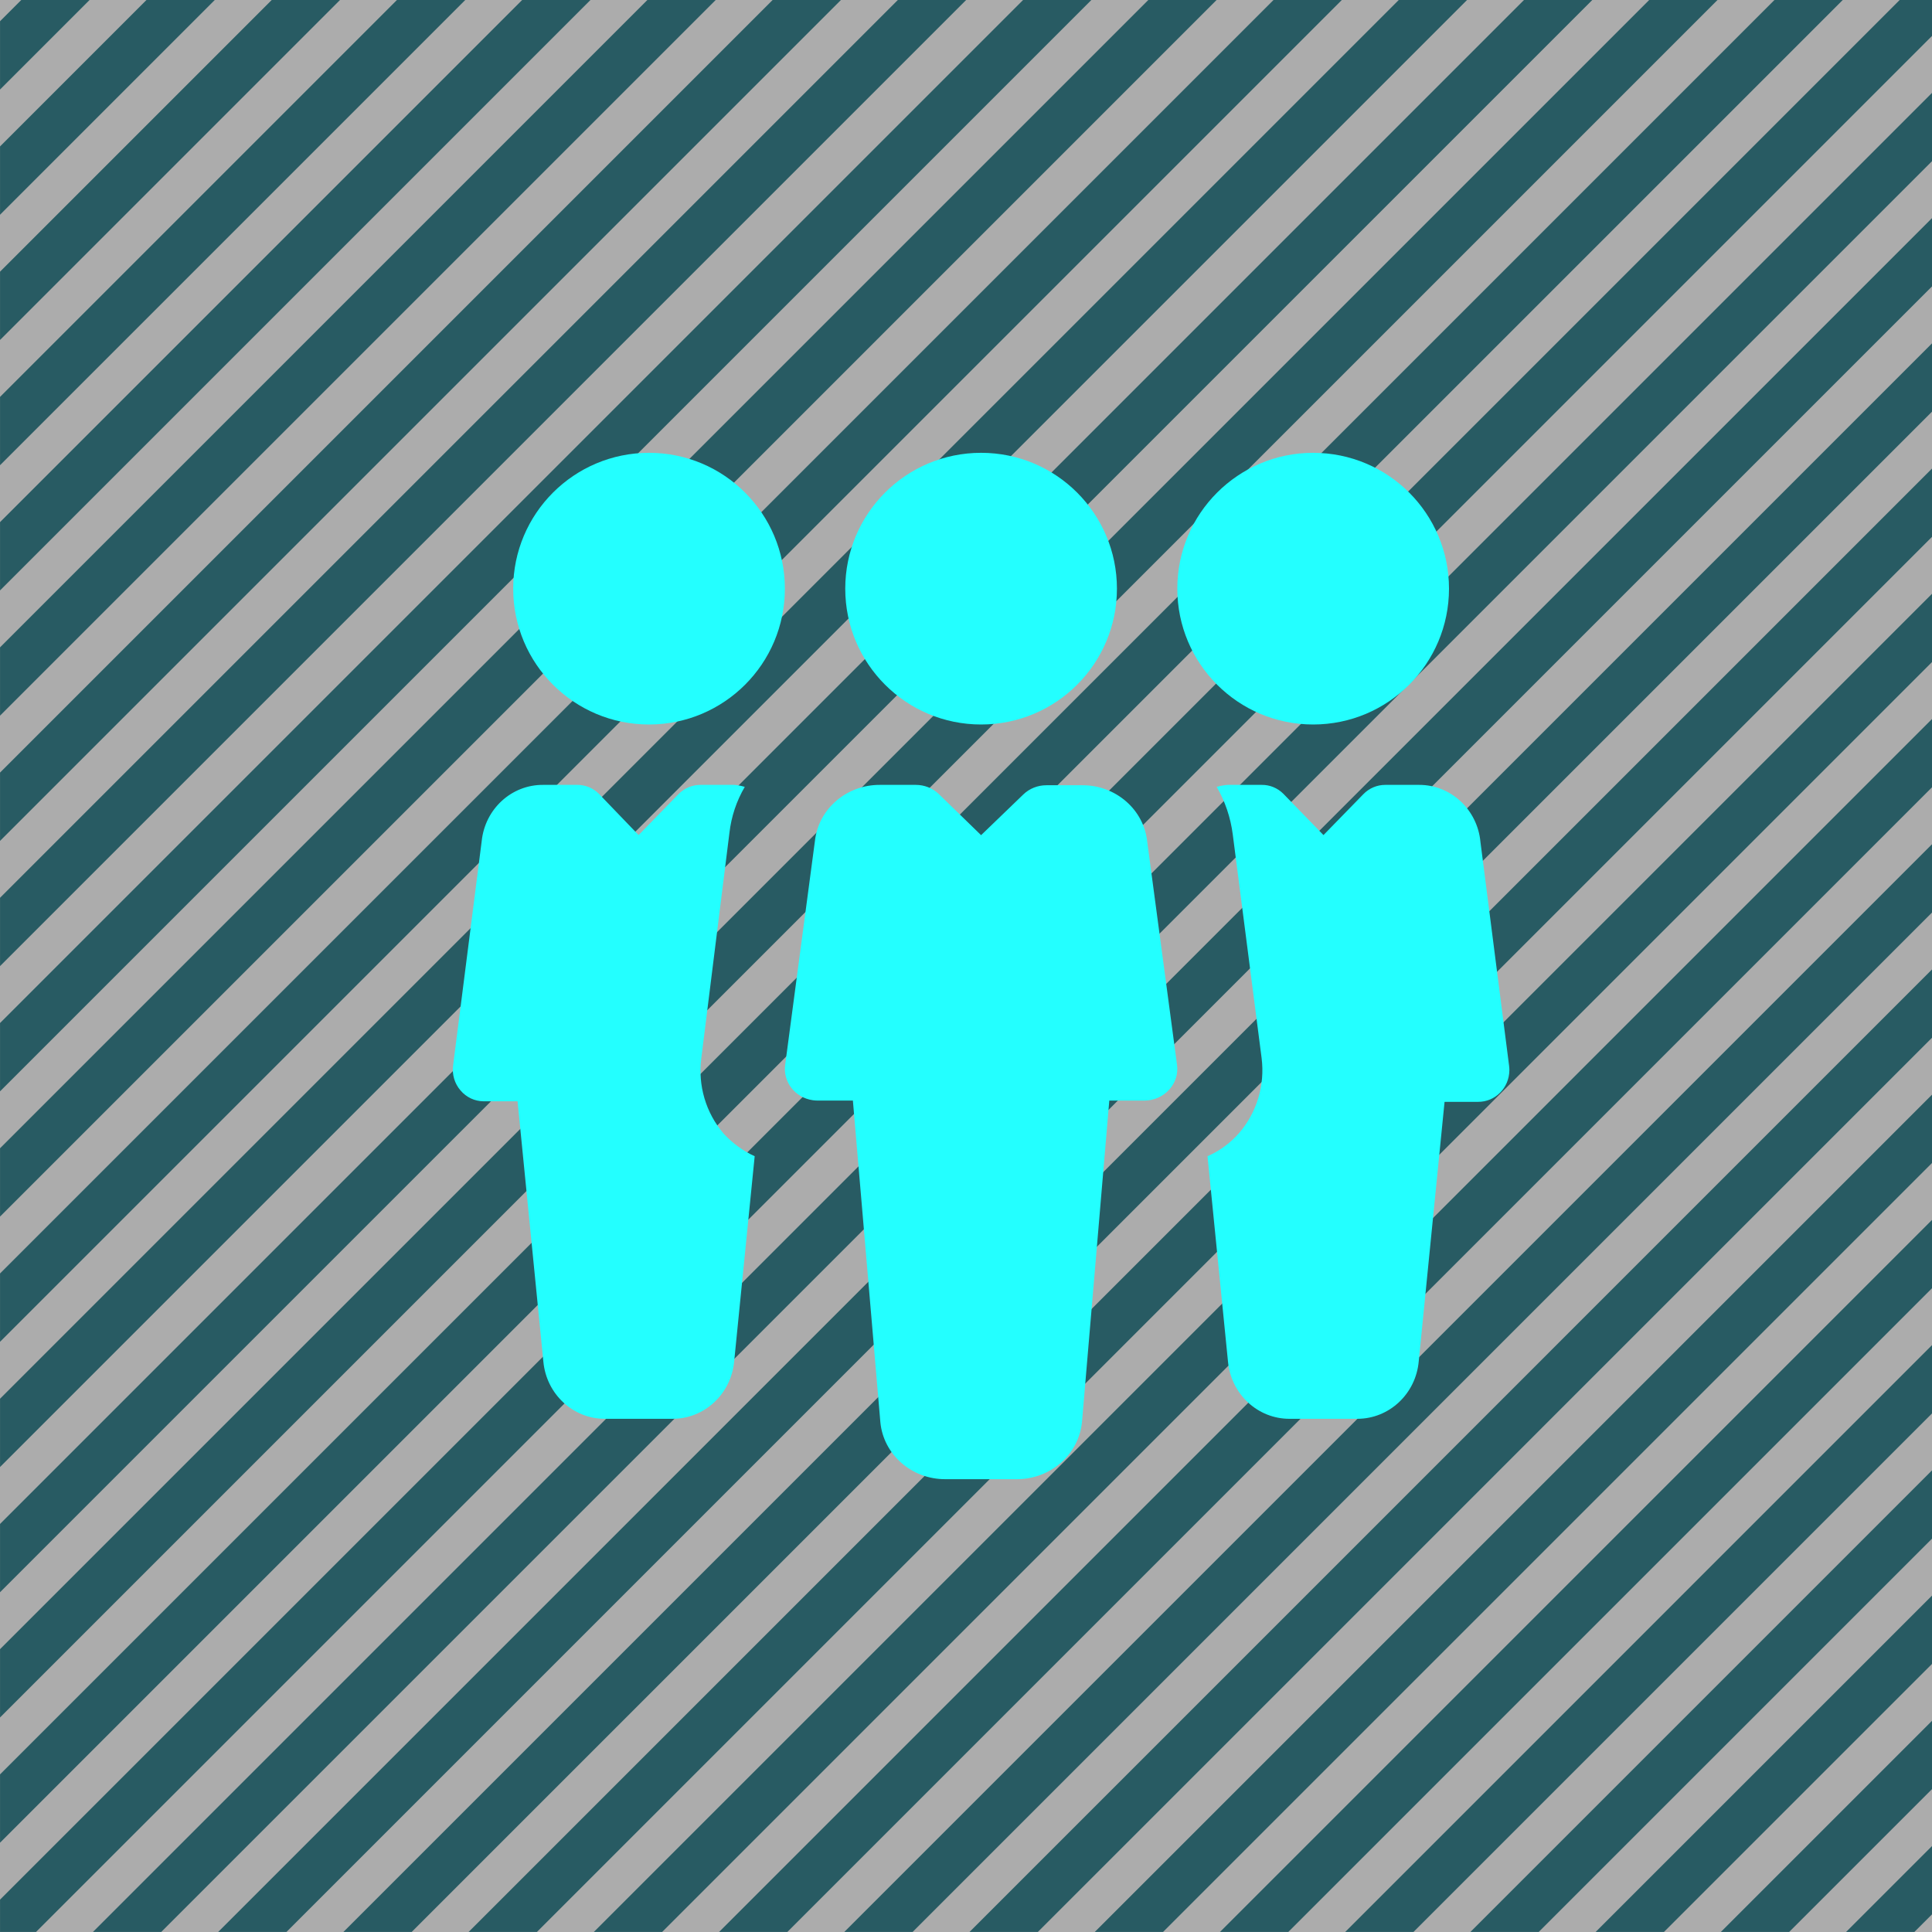 <?xml version="1.0" encoding="UTF-8"?>
<svg width="64px" height="64px" viewBox="0 0 64 64" version="1.1" xmlns="http://www.w3.org/2000/svg" xmlns:xlink="http://www.w3.org/1999/xlink">
    <title>重点人员icon</title>
    <g id="正式稿" stroke="none" stroke-width="1" fill="none" fill-rule="evenodd">
        <g id="2-1莲都区公安-基础集控" transform="translate(-40, -157)">
            <g id="重点人员icon" transform="translate(40, 157)">
                <g id="图标斜线背景">
                    <rect id="矩形" fill-opacity="0.35" fill="#121212" x="0" y="0" width="64" height="64"></rect>
                    <path d="M64,0 L64,1.191 L1.194,63.998 L0.001,63.999 L0.001,62.928 L62.929,0 L64,0 Z M64,3.077 L64,5.34 L5.342,63.998 L3.079,63.998 L64,3.077 Z M64,7.225 L64,9.488 L9.49,63.998 L7.228,63.998 L64,7.225 Z M64,11.374 L64,13.637 L13.638,63.998 L11.376,63.998 L64,11.374 Z M64,15.521 L64,17.784 L17.787,63.998 L15.524,63.998 L64,15.521 Z M64,19.67 L64,21.932 L21.935,63.998 L19.672,63.998 L64,19.67 Z M64,23.818 L64,26.08 L26.083,63.998 L23.821,63.998 L64,23.818 Z M64,27.966 L64,30.229 L30.232,63.998 L27.969,63.998 L64,27.966 Z M64,32.114 L64,34.377 L34.38,63.998 L32.117,63.998 L64,32.114 Z M64,36.263 L64,38.526 L38.528,63.998 L36.266,63.998 L64,36.263 Z M64,40.411 L64,42.674 L42.677,63.998 L40.414,63.998 L64,40.411 Z M64,44.559 L64,46.822 L46.824,63.998 L44.562,63.998 L64,44.559 Z M64,48.708 L64,50.97 L50.972,63.998 L48.71,63.998 L64,48.708 Z M64,52.856 L64,55.119 L55.121,63.998 L52.858,63.998 L64,52.856 Z M64,57.004 L64,59.267 L59.269,63.998 L57.006,63.998 L64,57.004 Z M64,61.152 L64,63.415 L63.417,63.998 L61.154,63.998 L64,61.152 Z M61.043,0 L0.001,61.042 L0.001,58.779 L58.781,0 L61.043,0 Z M56.895,0 L0.001,56.894 L0.001,54.631 L54.632,0 L56.895,0 Z M52.747,0 L0.001,52.745 L0.001,50.483 L50.484,0 L52.747,0 Z M48.598,0 L0.001,48.597 L0.001,46.335 L46.335,0 L48.598,0 Z M44.45,0 L0.001,44.449 L0.001,42.186 L42.187,0 L44.45,0 Z M40.301,0 L0.001,40.301 L0.001,38.038 L38.039,0 L40.301,0 Z M36.153,0 L0.001,36.152 L0.001,33.889 L33.891,0 L36.153,0 Z M32.005,0 L0.001,32.004 L0.001,29.741 L29.742,0 L32.005,0 Z M27.857,0 L0.001,27.856 L0.001,25.593 L25.594,0 L27.857,0 Z M23.708,0 L0.001,23.707 L0.001,21.445 L21.445,0 L23.708,0 Z M19.56,0 L0.001,19.559 L0.001,17.296 L17.297,0 L19.56,0 Z M15.412,0 L0.001,15.411 L0.001,13.148 L13.149,0 L15.412,0 Z M11.263,0 L0.001,11.262 L0.001,9 L9.001,0 L11.263,0 Z M7.115,0 L0.001,7.114 L0.001,4.851 L4.852,0 L7.115,0 Z M2.967,0 L0.001,2.966 L0.001,0.703 L0.704,0 L2.967,0 Z" id="形状结合" fill="#084752" opacity="0.8"></path>
                </g>
                <path d="M37,19.5 C37,17.015 34.985,15 32.5,15 C30.015,15 28,17.015 28,19.5 C28,21.985 30.015,24 32.5,24 C34.985,24 37,21.985 37,19.5 Z M38.004,27.887 L38.004,27.887 C37.896,26.819 36.962,26.007 35.85,26.012 L34.667,26.012 L34.667,26.012 C34.379,26.011 34.103,26.12 33.899,26.317 L32.5,27.666 L31.101,26.305 L31.101,26.305 C30.897,26.108 30.621,25.999 30.333,26 L29.15,26 L29.15,26 C28.047,25.994 27.116,26.793 26.996,27.852 L26.011,35.263 L26.011,35.263 C25.926,35.835 26.337,36.365 26.929,36.447 C26.98,36.454 27.031,36.458 27.082,36.458 L28.253,36.458 L29.163,47.113 L29.163,47.113 C29.265,48.185 30.201,49.005 31.317,49 L33.689,49 L33.689,49 C34.808,48.998 35.741,48.175 35.843,47.101 L36.747,36.458 L37.911,36.458 L37.911,36.458 C38.225,36.457 38.522,36.327 38.729,36.099 L38.729,36.099 C38.939,35.871 39.034,35.565 38.989,35.263 L38.004,27.887 Z M48,19.5 C48,17.015 45.985,15 43.5,15 C41.015,15 39,17.015 39,19.5 C39,21.985 41.015,24 43.5,24 C45.985,24 48,21.985 48,19.5 Z M17,19.5 L17,19.5 C17,21.985 19.015,24 21.5,24 C23.985,24 26,21.985 26,19.5 C26,19.5 26,19.5 26,19.5 L26,19.5 C26,17.015 23.985,15 21.5,15 C19.015,15 17,17.015 17,19.5 L17,19.5 Z M49.99,35.299 L49.042,27.891 L49.042,27.891 C48.942,26.818 48.062,25.998 47.01,26 L45.891,26 L45.891,26 C45.619,25.999 45.357,26.109 45.165,26.306 L43.842,27.663 L42.512,26.294 L42.512,26.294 C42.32,26.102 42.061,25.996 41.792,26 L40.668,26 L40.668,26 C40.545,26.01 40.423,26.032 40.305,26.066 L40.305,26.066 C40.585,26.55 40.766,27.087 40.837,27.645 L41.792,35.047 L41.792,35.047 C41.907,35.95 41.633,36.859 41.042,37.539 L41.042,37.539 C40.753,37.868 40.398,38.128 40,38.301 L40.679,45.109 L40.679,45.109 C40.782,46.183 41.664,47.002 42.717,47 L44.96,47 L44.96,47 C46.019,47.001 46.904,46.173 46.998,45.091 L47.853,36.5 L48.96,36.5 L48.96,36.5 C49.529,36.506 49.995,36.037 50,35.453 C50,35.402 49.997,35.35 49.99,35.299 L49.99,35.299 Z M23.232,35.053 L24.163,27.591 L24.163,27.591 C24.225,27.051 24.398,26.532 24.672,26.066 L24.672,26.066 C24.56,26.032 24.444,26.01 24.327,26 L23.203,26 L23.203,26 C22.931,25.999 22.67,26.109 22.477,26.306 L21.155,27.663 L19.838,26.294 L19.838,26.294 C19.642,26.1 19.378,25.994 19.106,26 L17.994,26 L17.994,26 C16.949,25.991 16.068,26.796 15.957,27.861 L15.009,35.299 L15.009,35.299 C14.97,35.597 15.06,35.897 15.255,36.122 L15.255,36.122 C15.447,36.35 15.727,36.481 16.021,36.482 L17.145,36.482 L18,45.109 L18,45.109 C18.102,46.183 18.984,47.002 20.037,47 L22.284,47 L22.284,47 C23.342,46.998 24.224,46.171 24.321,45.091 L25,38.301 L25,38.301 C24.611,38.124 24.261,37.869 23.97,37.551 L23.97,37.551 C23.383,36.867 23.114,35.956 23.232,35.053 L23.232,35.053 Z" id="形状" fill="#23FFFF" fill-rule="nonzero"></path>
            </g>
        </g>
    </g>
</svg>
